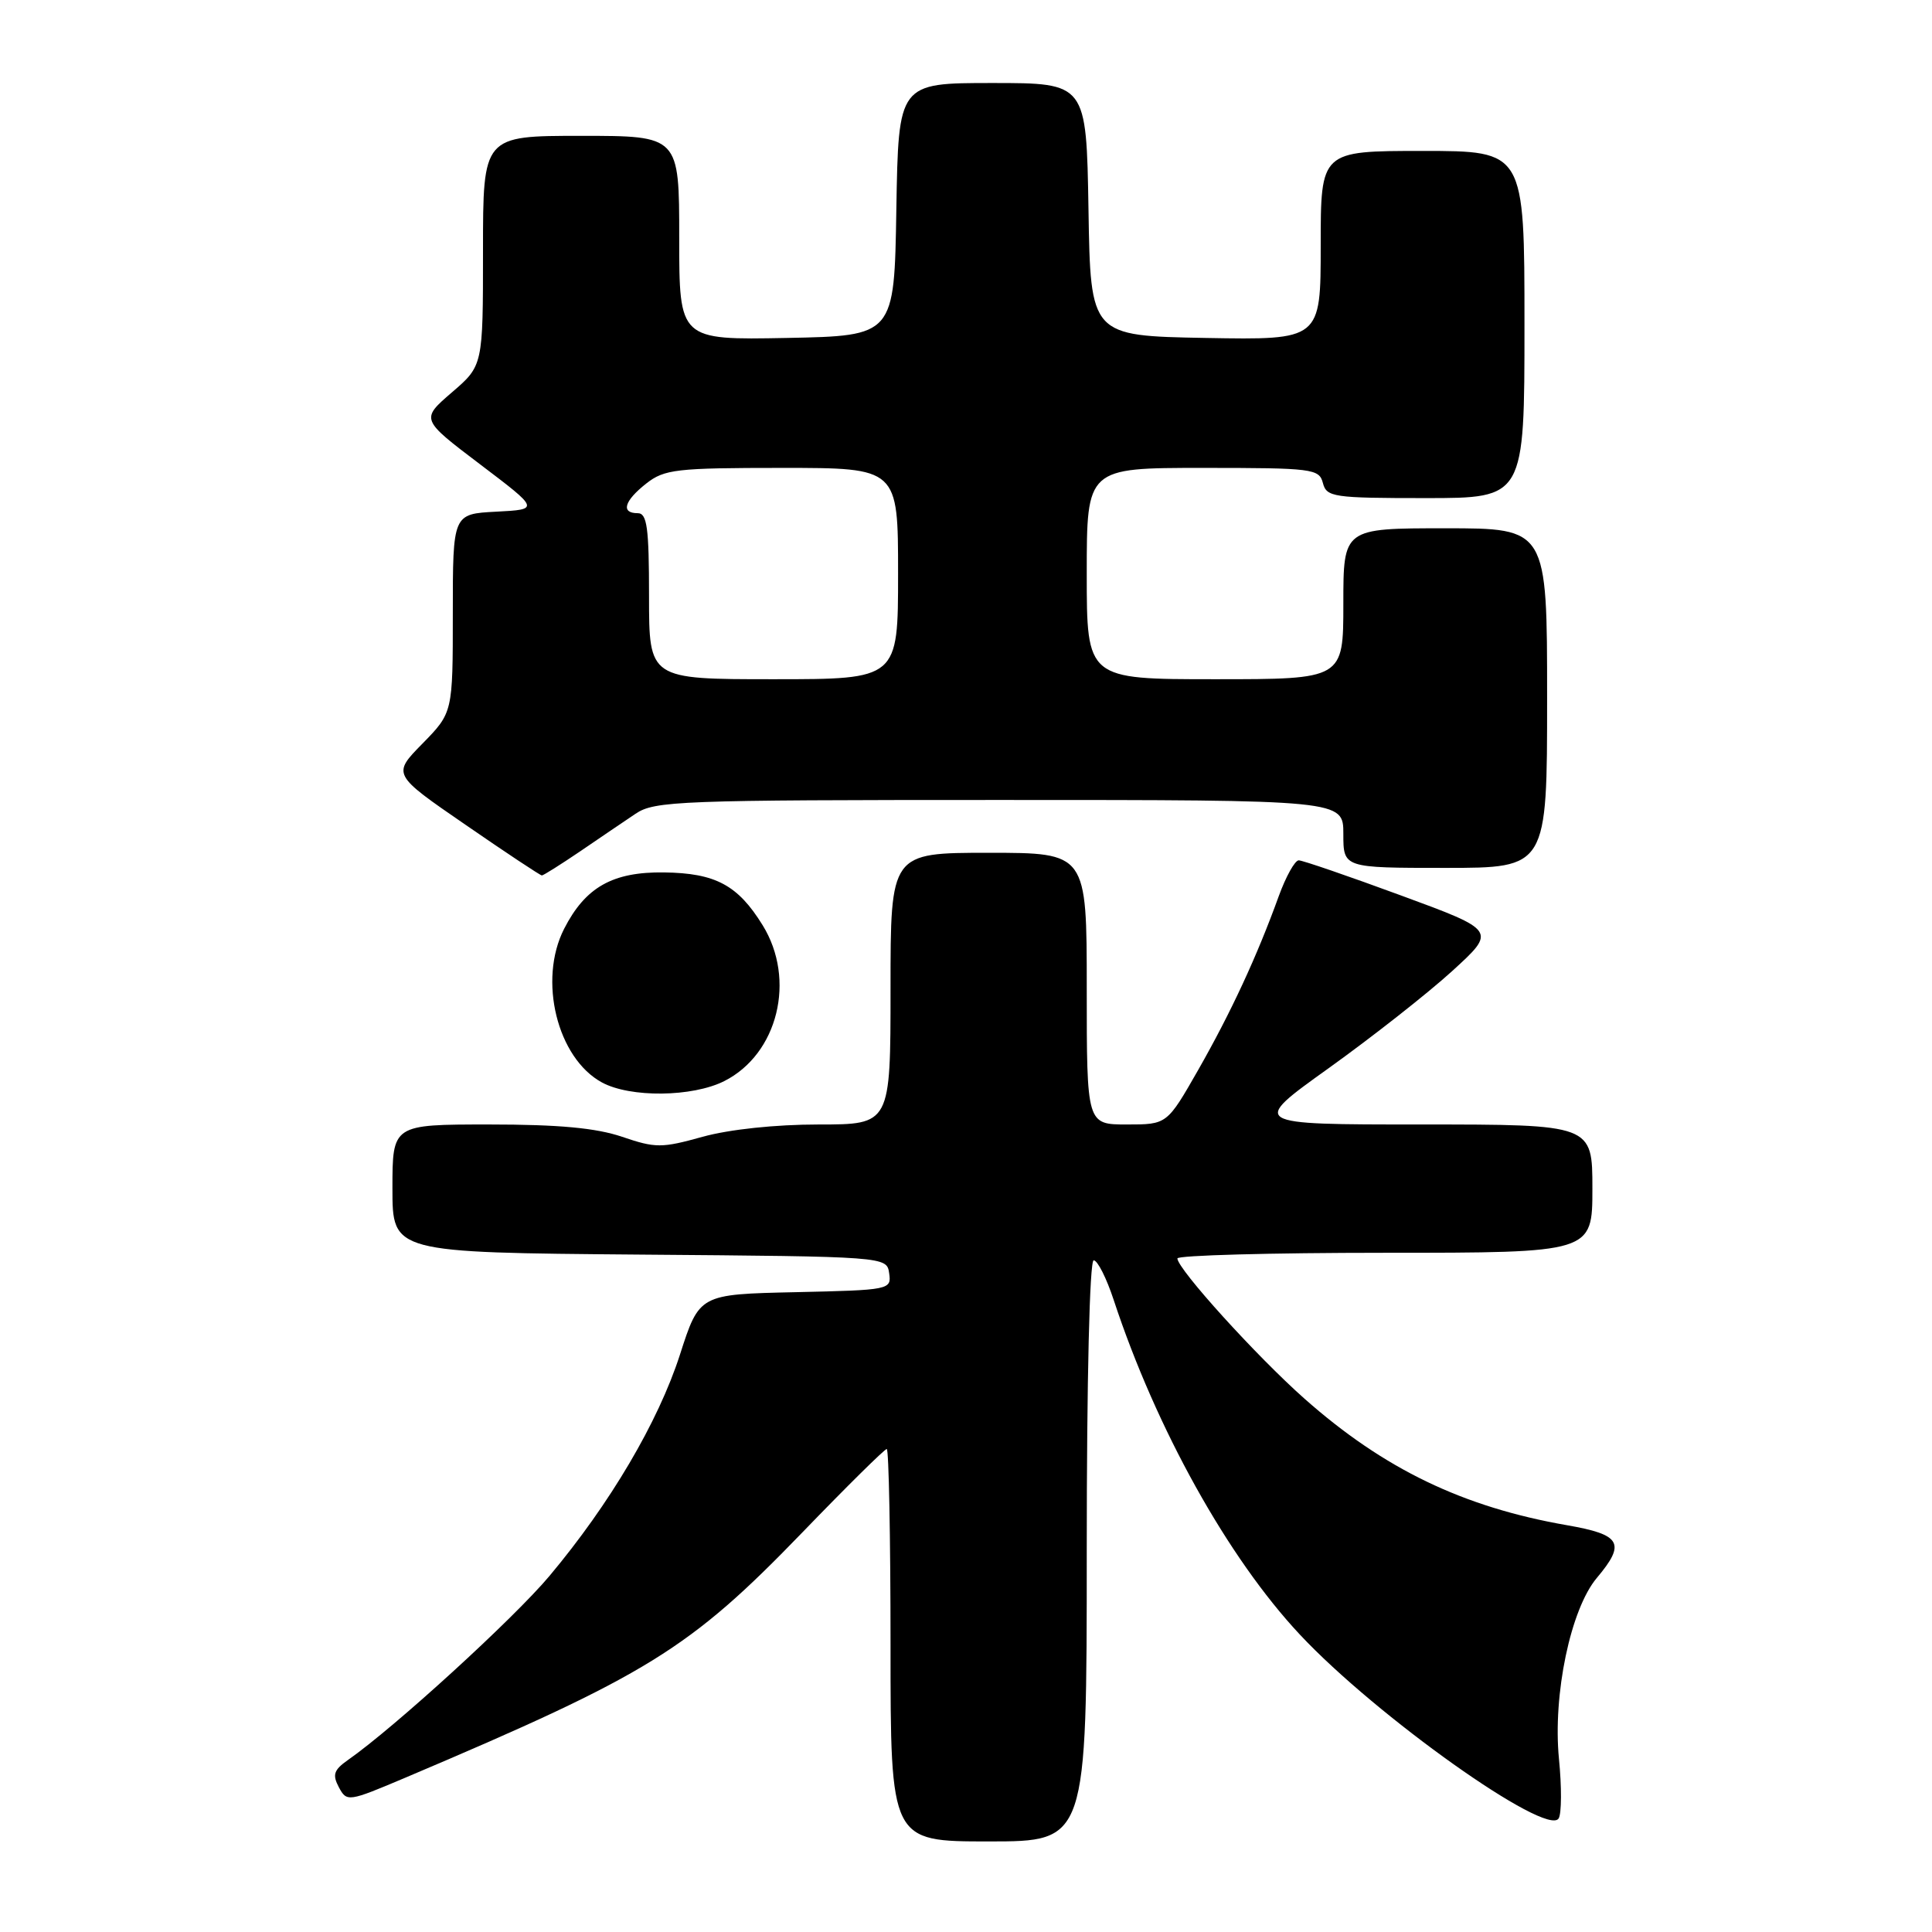 <?xml version="1.0" encoding="UTF-8" standalone="no"?>
<!DOCTYPE svg PUBLIC "-//W3C//DTD SVG 1.1//EN" "http://www.w3.org/Graphics/SVG/1.1/DTD/svg11.dtd" >
<svg xmlns="http://www.w3.org/2000/svg" xmlns:xlink="http://www.w3.org/1999/xlink" version="1.1" viewBox="0 0 256 256">
 <g >
 <path fill="currentColor"
d=" M 144.00 205.50 C 144.00 182.74 144.38 167.00 144.92 167.00 C 145.43 167.00 146.62 169.36 147.57 172.25 C 153.20 189.32 162.70 206.40 172.23 216.58 C 182.33 227.38 204.98 243.46 206.53 240.95 C 206.92 240.32 206.94 236.77 206.57 233.05 C 205.74 224.56 208.11 213.21 211.59 209.08 C 215.46 204.48 214.82 203.35 207.64 202.10 C 193.85 199.70 183.38 194.65 172.87 185.35 C 166.50 179.71 156.04 168.16 156.01 166.75 C 156.01 166.34 168.38 166.00 183.50 166.00 C 211.00 166.00 211.00 166.00 211.00 157.50 C 211.00 149.00 211.00 149.00 188.32 149.00 C 165.63 149.00 165.63 149.00 176.07 141.53 C 181.80 137.42 189.16 131.64 192.40 128.69 C 198.30 123.31 198.30 123.31 185.66 118.66 C 178.70 116.10 172.60 114.00 172.09 114.00 C 171.58 114.00 170.39 116.14 169.44 118.75 C 166.56 126.72 163.11 134.15 158.78 141.75 C 154.64 149.00 154.64 149.00 149.32 149.00 C 144.00 149.00 144.00 149.00 144.00 131.00 C 144.00 113.00 144.00 113.00 131.00 113.00 C 118.00 113.00 118.00 113.00 118.00 131.00 C 118.00 149.00 118.00 149.00 108.48 149.00 C 102.75 149.00 96.64 149.65 93.10 150.63 C 87.67 152.14 86.87 152.14 82.43 150.63 C 78.98 149.46 74.06 149.00 64.82 149.00 C 52.00 149.00 52.00 149.00 52.00 157.49 C 52.00 165.97 52.00 165.97 84.75 166.24 C 117.50 166.50 117.50 166.50 117.82 168.72 C 118.13 170.90 117.91 170.94 105.40 171.22 C 92.67 171.50 92.67 171.50 90.09 179.52 C 87.21 188.43 80.84 199.24 72.80 208.83 C 68.11 214.43 52.27 228.90 46.09 233.22 C 44.23 234.53 44.02 235.16 44.90 236.82 C 45.96 238.79 46.13 238.76 53.74 235.54 C 85.92 221.90 91.34 218.55 106.34 203.03 C 112.20 196.96 117.22 192.00 117.50 192.00 C 117.77 192.00 118.00 203.70 118.00 218.00 C 118.00 244.00 118.00 244.00 131.00 244.00 C 144.00 244.00 144.00 244.00 144.00 205.50 Z  M 95.97 143.25 C 103.08 139.66 105.51 129.80 101.05 122.59 C 97.77 117.28 94.81 115.69 87.99 115.60 C 81.18 115.51 77.57 117.55 74.75 123.07 C 71.28 129.87 73.83 140.21 79.76 143.43 C 83.52 145.47 91.74 145.38 95.97 143.25 Z  M 76.84 112.83 C 79.40 111.08 82.72 108.83 84.21 107.83 C 86.73 106.12 90.03 106.00 132.46 106.00 C 178.00 106.00 178.00 106.00 178.00 110.50 C 178.00 115.00 178.00 115.00 191.50 115.00 C 205.00 115.00 205.00 115.00 205.00 92.50 C 205.00 70.00 205.00 70.00 191.50 70.00 C 178.00 70.00 178.00 70.00 178.00 80.00 C 178.00 90.00 178.00 90.00 161.00 90.00 C 144.00 90.00 144.00 90.00 144.00 76.00 C 144.00 62.00 144.00 62.00 159.38 62.00 C 173.93 62.00 174.80 62.11 175.29 64.00 C 175.78 65.87 176.65 66.00 188.91 66.00 C 202.00 66.00 202.00 66.00 202.00 43.00 C 202.00 20.00 202.00 20.00 188.50 20.00 C 175.00 20.00 175.00 20.00 175.00 32.53 C 175.00 45.05 175.00 45.05 159.75 44.78 C 144.50 44.50 144.50 44.50 144.23 27.75 C 143.95 11.00 143.95 11.00 131.50 11.00 C 119.05 11.00 119.05 11.00 118.77 27.75 C 118.50 44.50 118.50 44.50 104.25 44.78 C 90.00 45.05 90.00 45.05 90.00 31.53 C 90.00 18.00 90.00 18.00 77.00 18.00 C 64.00 18.00 64.00 18.00 64.00 33.22 C 64.00 48.45 64.00 48.45 59.87 52.00 C 55.74 55.56 55.74 55.56 63.62 61.53 C 71.50 67.50 71.50 67.50 65.75 67.80 C 60.00 68.10 60.00 68.10 60.00 81.26 C 60.00 94.42 60.00 94.42 55.99 98.52 C 51.97 102.61 51.97 102.61 61.70 109.30 C 67.05 112.99 71.59 116.00 71.80 116.00 C 72.00 116.00 74.27 114.57 76.84 112.83 Z  M 86.00 79.00 C 86.00 69.89 85.74 68.00 84.50 68.00 C 82.23 68.00 82.70 66.38 85.63 64.07 C 88.04 62.18 89.60 62.00 103.63 62.00 C 119.00 62.00 119.00 62.00 119.00 76.00 C 119.00 90.00 119.00 90.00 102.50 90.00 C 86.00 90.00 86.00 90.00 86.00 79.00 Z "/>
</g>
</svg>